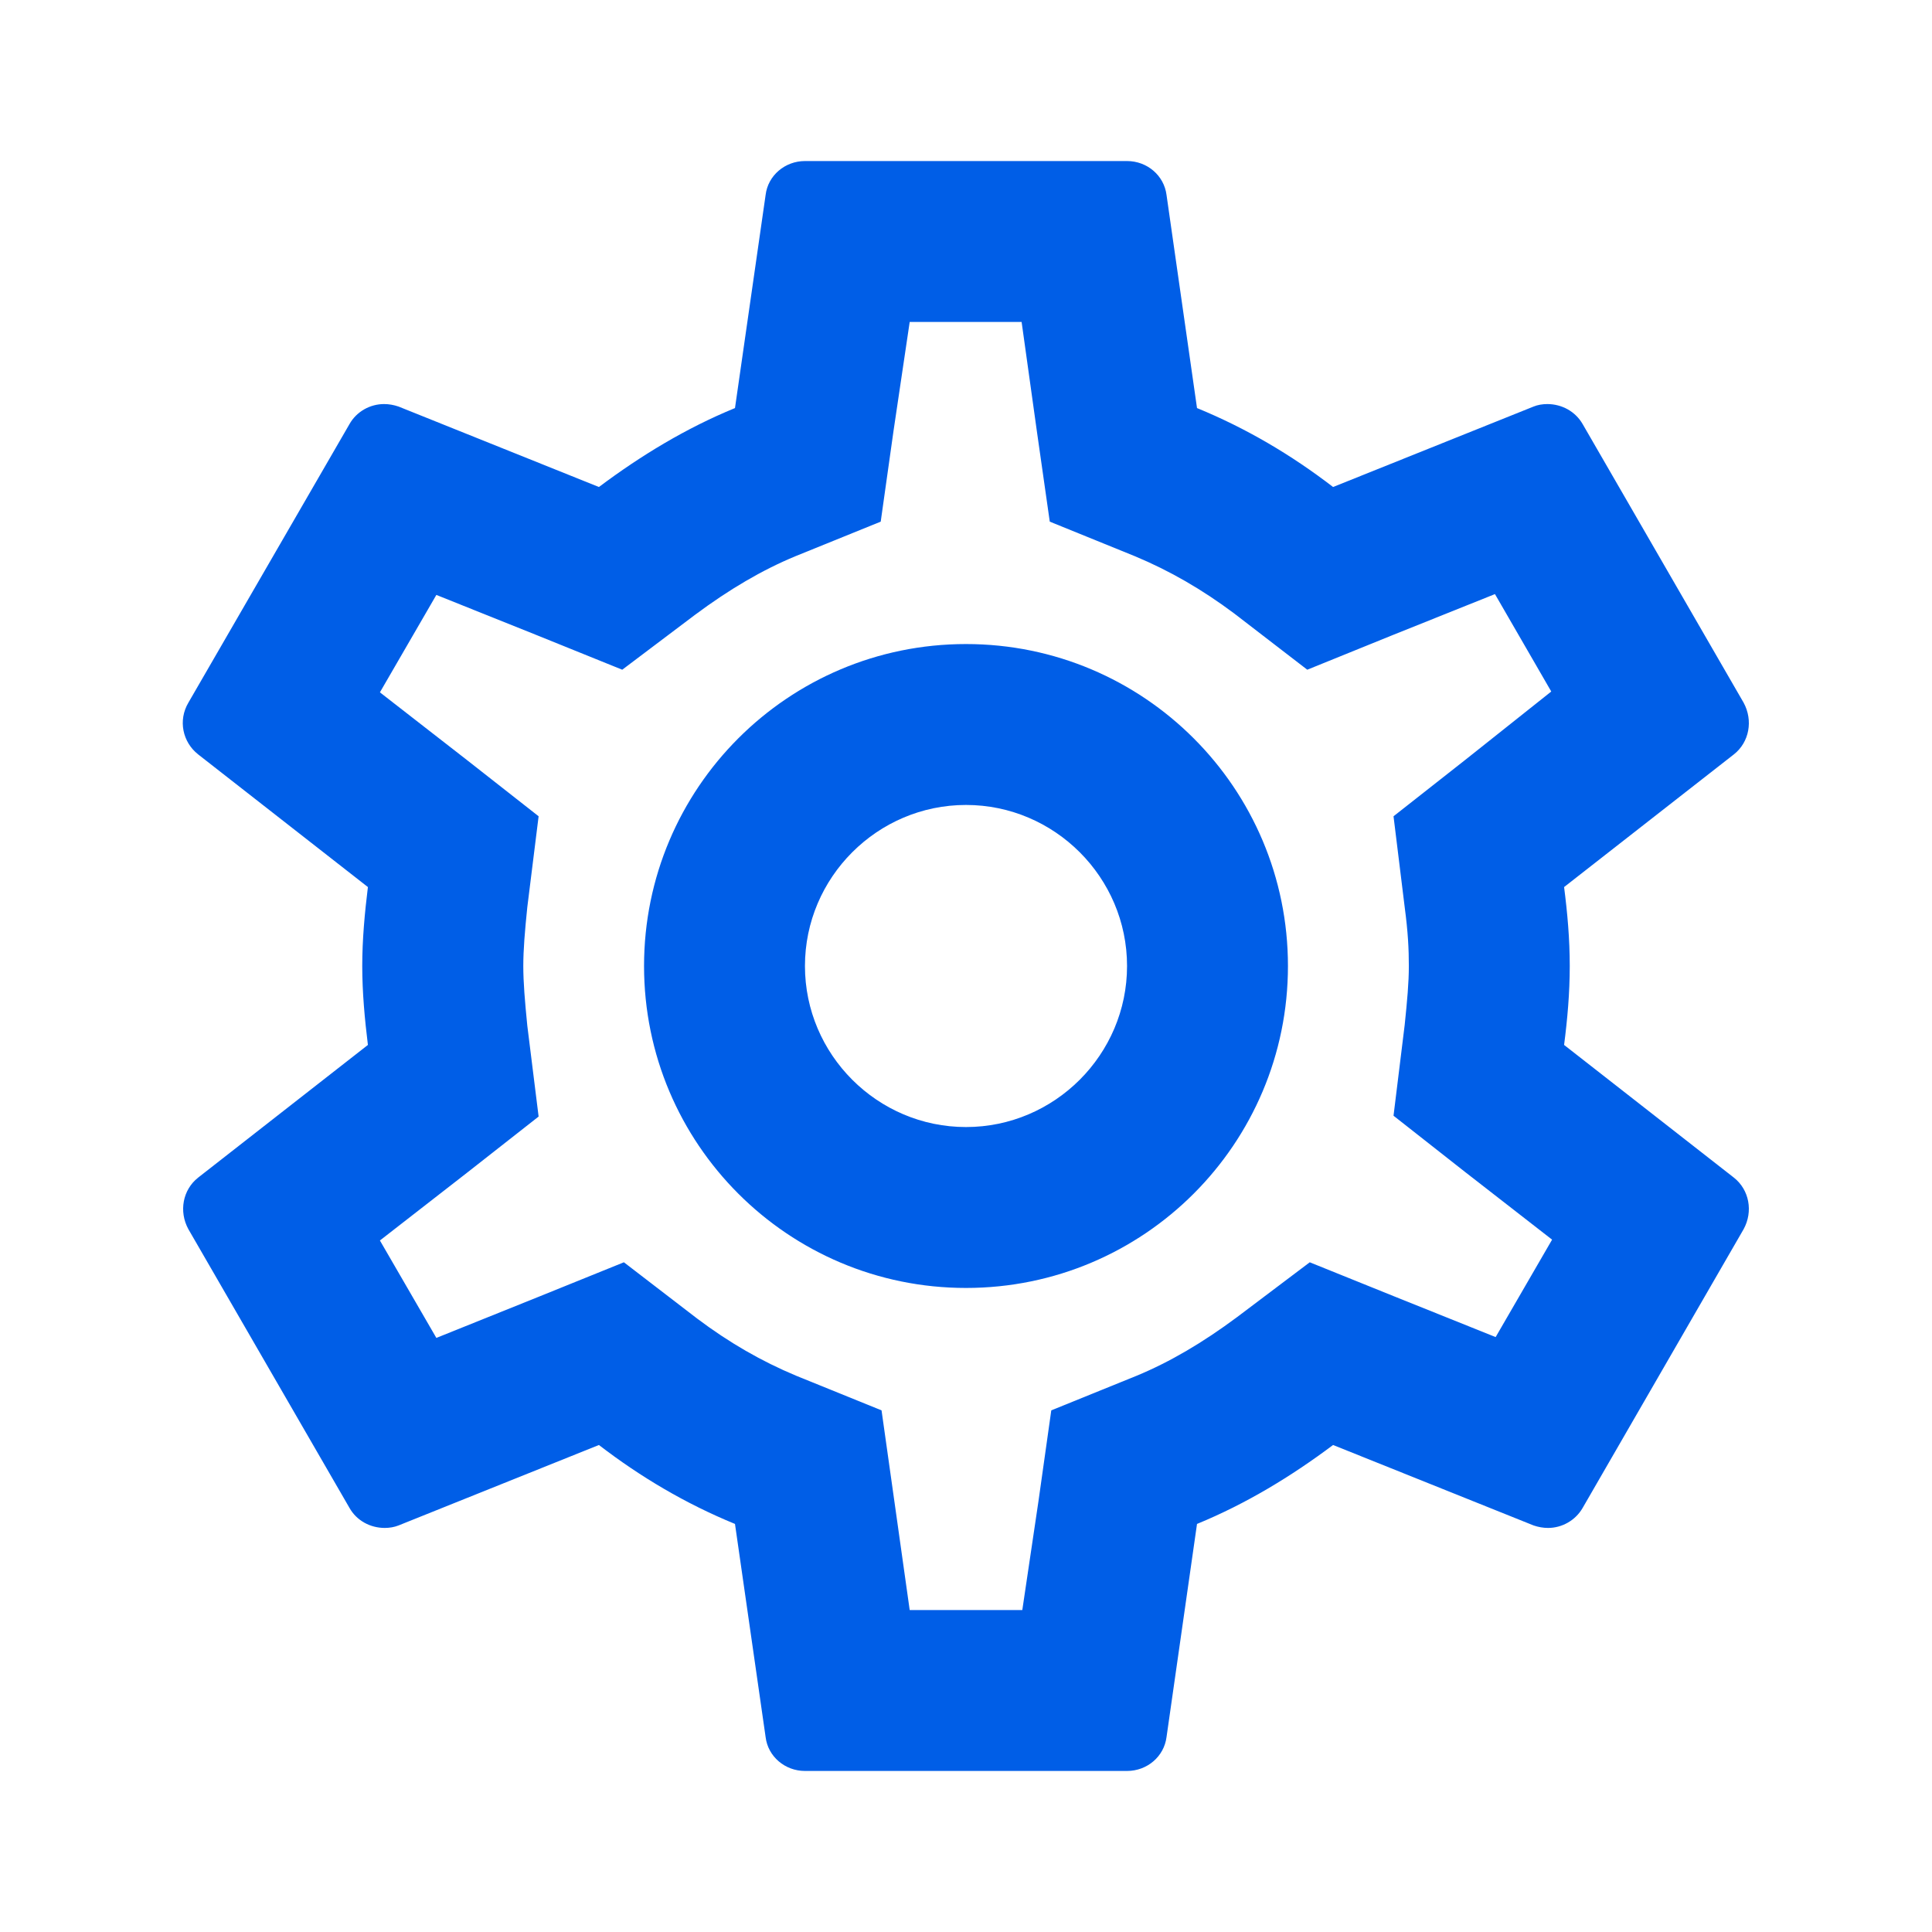 <svg width="14" height="14" viewBox="0 0 14 14" fill="none" xmlns="http://www.w3.org/2000/svg">
<g clip-path="url(#clip0_694_25896)">
<path d="M11.334 7.572C11.358 7.385 11.375 7.198 11.375 7C11.375 6.802 11.358 6.615 11.334 6.428L12.565 5.466C12.676 5.378 12.705 5.221 12.635 5.092L11.469 3.074C11.416 2.981 11.317 2.928 11.212 2.928C11.177 2.928 11.142 2.934 11.113 2.946L9.66 3.529C9.357 3.296 9.03 3.103 8.674 2.957L8.453 1.412C8.435 1.272 8.313 1.167 8.167 1.167H5.833C5.688 1.167 5.565 1.272 5.548 1.412L5.326 2.957C4.97 3.103 4.643 3.302 4.34 3.529L2.888 2.946C2.853 2.934 2.818 2.928 2.783 2.928C2.683 2.928 2.584 2.981 2.532 3.074L1.365 5.092C1.289 5.221 1.324 5.378 1.435 5.466L2.666 6.428C2.643 6.615 2.625 6.807 2.625 7C2.625 7.192 2.643 7.385 2.666 7.572L1.435 8.534C1.324 8.622 1.295 8.779 1.365 8.907L2.532 10.926C2.584 11.019 2.683 11.072 2.788 11.072C2.823 11.072 2.858 11.066 2.888 11.054L4.34 10.471C4.643 10.704 4.97 10.897 5.326 11.043L5.548 12.588C5.565 12.728 5.688 12.833 5.833 12.833H8.167C8.313 12.833 8.435 12.728 8.453 12.588L8.674 11.043C9.03 10.897 9.357 10.698 9.66 10.471L11.113 11.054C11.148 11.066 11.183 11.072 11.218 11.072C11.317 11.072 11.416 11.019 11.469 10.926L12.635 8.907C12.705 8.779 12.676 8.622 12.565 8.534L11.334 7.572ZM10.179 6.574C10.203 6.755 10.209 6.877 10.209 7C10.209 7.122 10.197 7.251 10.179 7.426L10.098 8.085L10.617 8.493L11.247 8.983L10.838 9.689L10.098 9.392L9.491 9.147L8.966 9.543C8.715 9.73 8.476 9.87 8.237 9.969L7.618 10.22L7.525 10.879L7.408 11.667H6.592L6.481 10.879L6.388 10.22L5.769 9.969C5.518 9.864 5.285 9.73 5.052 9.555L4.521 9.147L3.903 9.397L3.162 9.695L2.753 8.989L3.383 8.499L3.903 8.091L3.821 7.432C3.803 7.251 3.792 7.117 3.792 7C3.792 6.883 3.803 6.749 3.821 6.574L3.903 5.915L3.383 5.507L2.753 5.017L3.162 4.311L3.903 4.608L4.509 4.853L5.034 4.457C5.285 4.27 5.524 4.13 5.763 4.031L6.382 3.78L6.475 3.121L6.592 2.333H7.403L7.513 3.121L7.607 3.78L8.225 4.031C8.476 4.136 8.709 4.27 8.943 4.445L9.473 4.853L10.092 4.602L10.833 4.305L11.241 5.011L10.617 5.507L10.098 5.915L10.179 6.574ZM7 4.667C5.711 4.667 4.667 5.711 4.667 7C4.667 8.289 5.711 9.333 7 9.333C8.289 9.333 9.333 8.289 9.333 7C9.333 5.711 8.289 4.667 7 4.667ZM7 8.167C6.358 8.167 5.833 7.642 5.833 7C5.833 6.358 6.358 5.833 7 5.833C7.642 5.833 8.167 6.358 8.167 7C8.167 7.642 7.642 8.167 7 8.167Z" fill="#005EE7"/>
</g>
<defs>
<clipPath id="clip0_694_25896">
<rect width="14" height="14" fill="white"/>
</clipPath>
</defs>
</svg>
